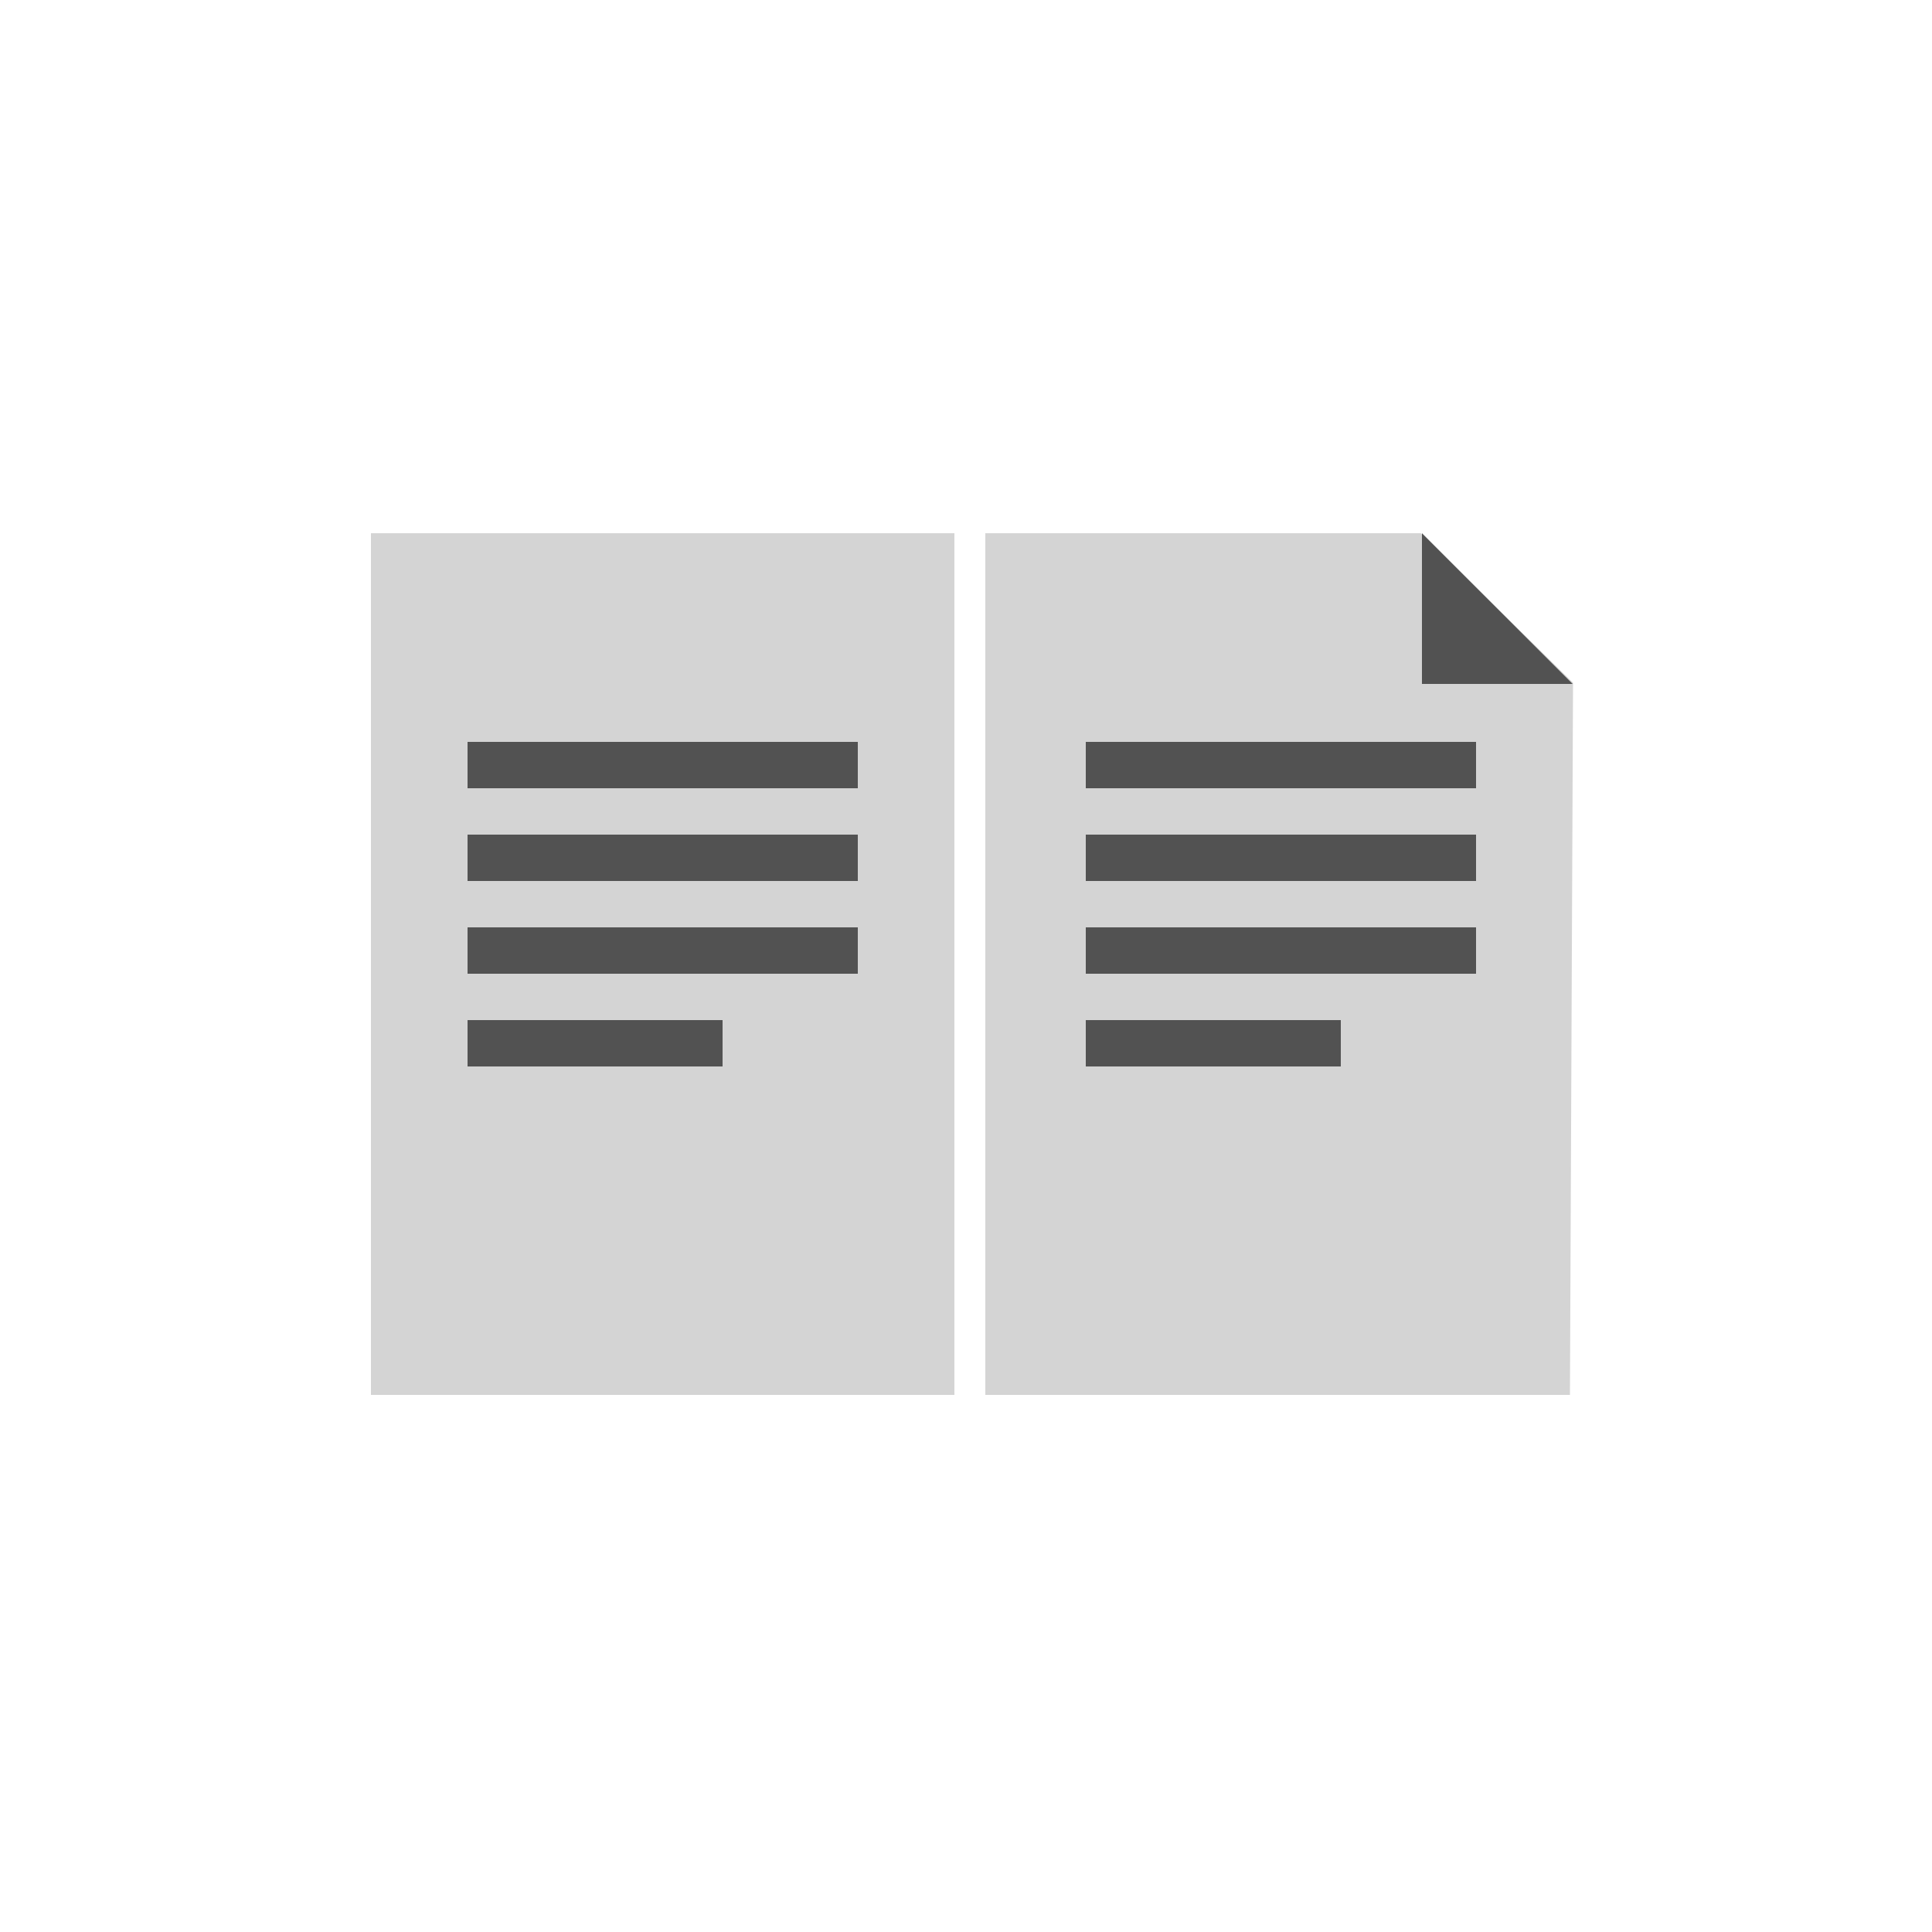 <?xml version="1.0" encoding="utf-8"?>
<!-- Generator: Adobe Illustrator 23.1.1, SVG Export Plug-In . SVG Version: 6.00 Build 0)  -->
<svg version="1.1" id="Plugin_Print" xmlns="http://www.w3.org/2000/svg" xmlns:xlink="http://www.w3.org/1999/xlink" x="0px"
	 y="0px" viewBox="0 0 500 500" style="enable-background:new 0 0 500 500;" xml:space="preserve">
<style type="text/css">
	.st0{fill:#d4d4d4;}
	.st1{fill:#525252;}
</style>
<polygon class="st0" points="367.7,138 407.1,176.7 406.3,361 255,361 255,138 "/>
<polygon class="st1" points="407,177 368,177 368,138 387.5,157.5 "/>
<rect x="96" y="138" class="st0" width="151" height="223"/>
<rect x="121" y="192" class="st1" width="101" height="12"/>
<rect x="121" y="216" class="st1" width="101" height="12"/>
<rect x="121" y="240" class="st1" width="101" height="12"/>
<rect x="121" y="264" class="st1" width="66" height="12"/>
<rect x="281" y="192" class="st1" width="101" height="12"/>
<rect x="281" y="216" class="st1" width="101" height="12"/>
<rect x="281" y="240" class="st1" width="101" height="12"/>
<rect x="281" y="264" class="st1" width="66" height="12"/>
</svg>
